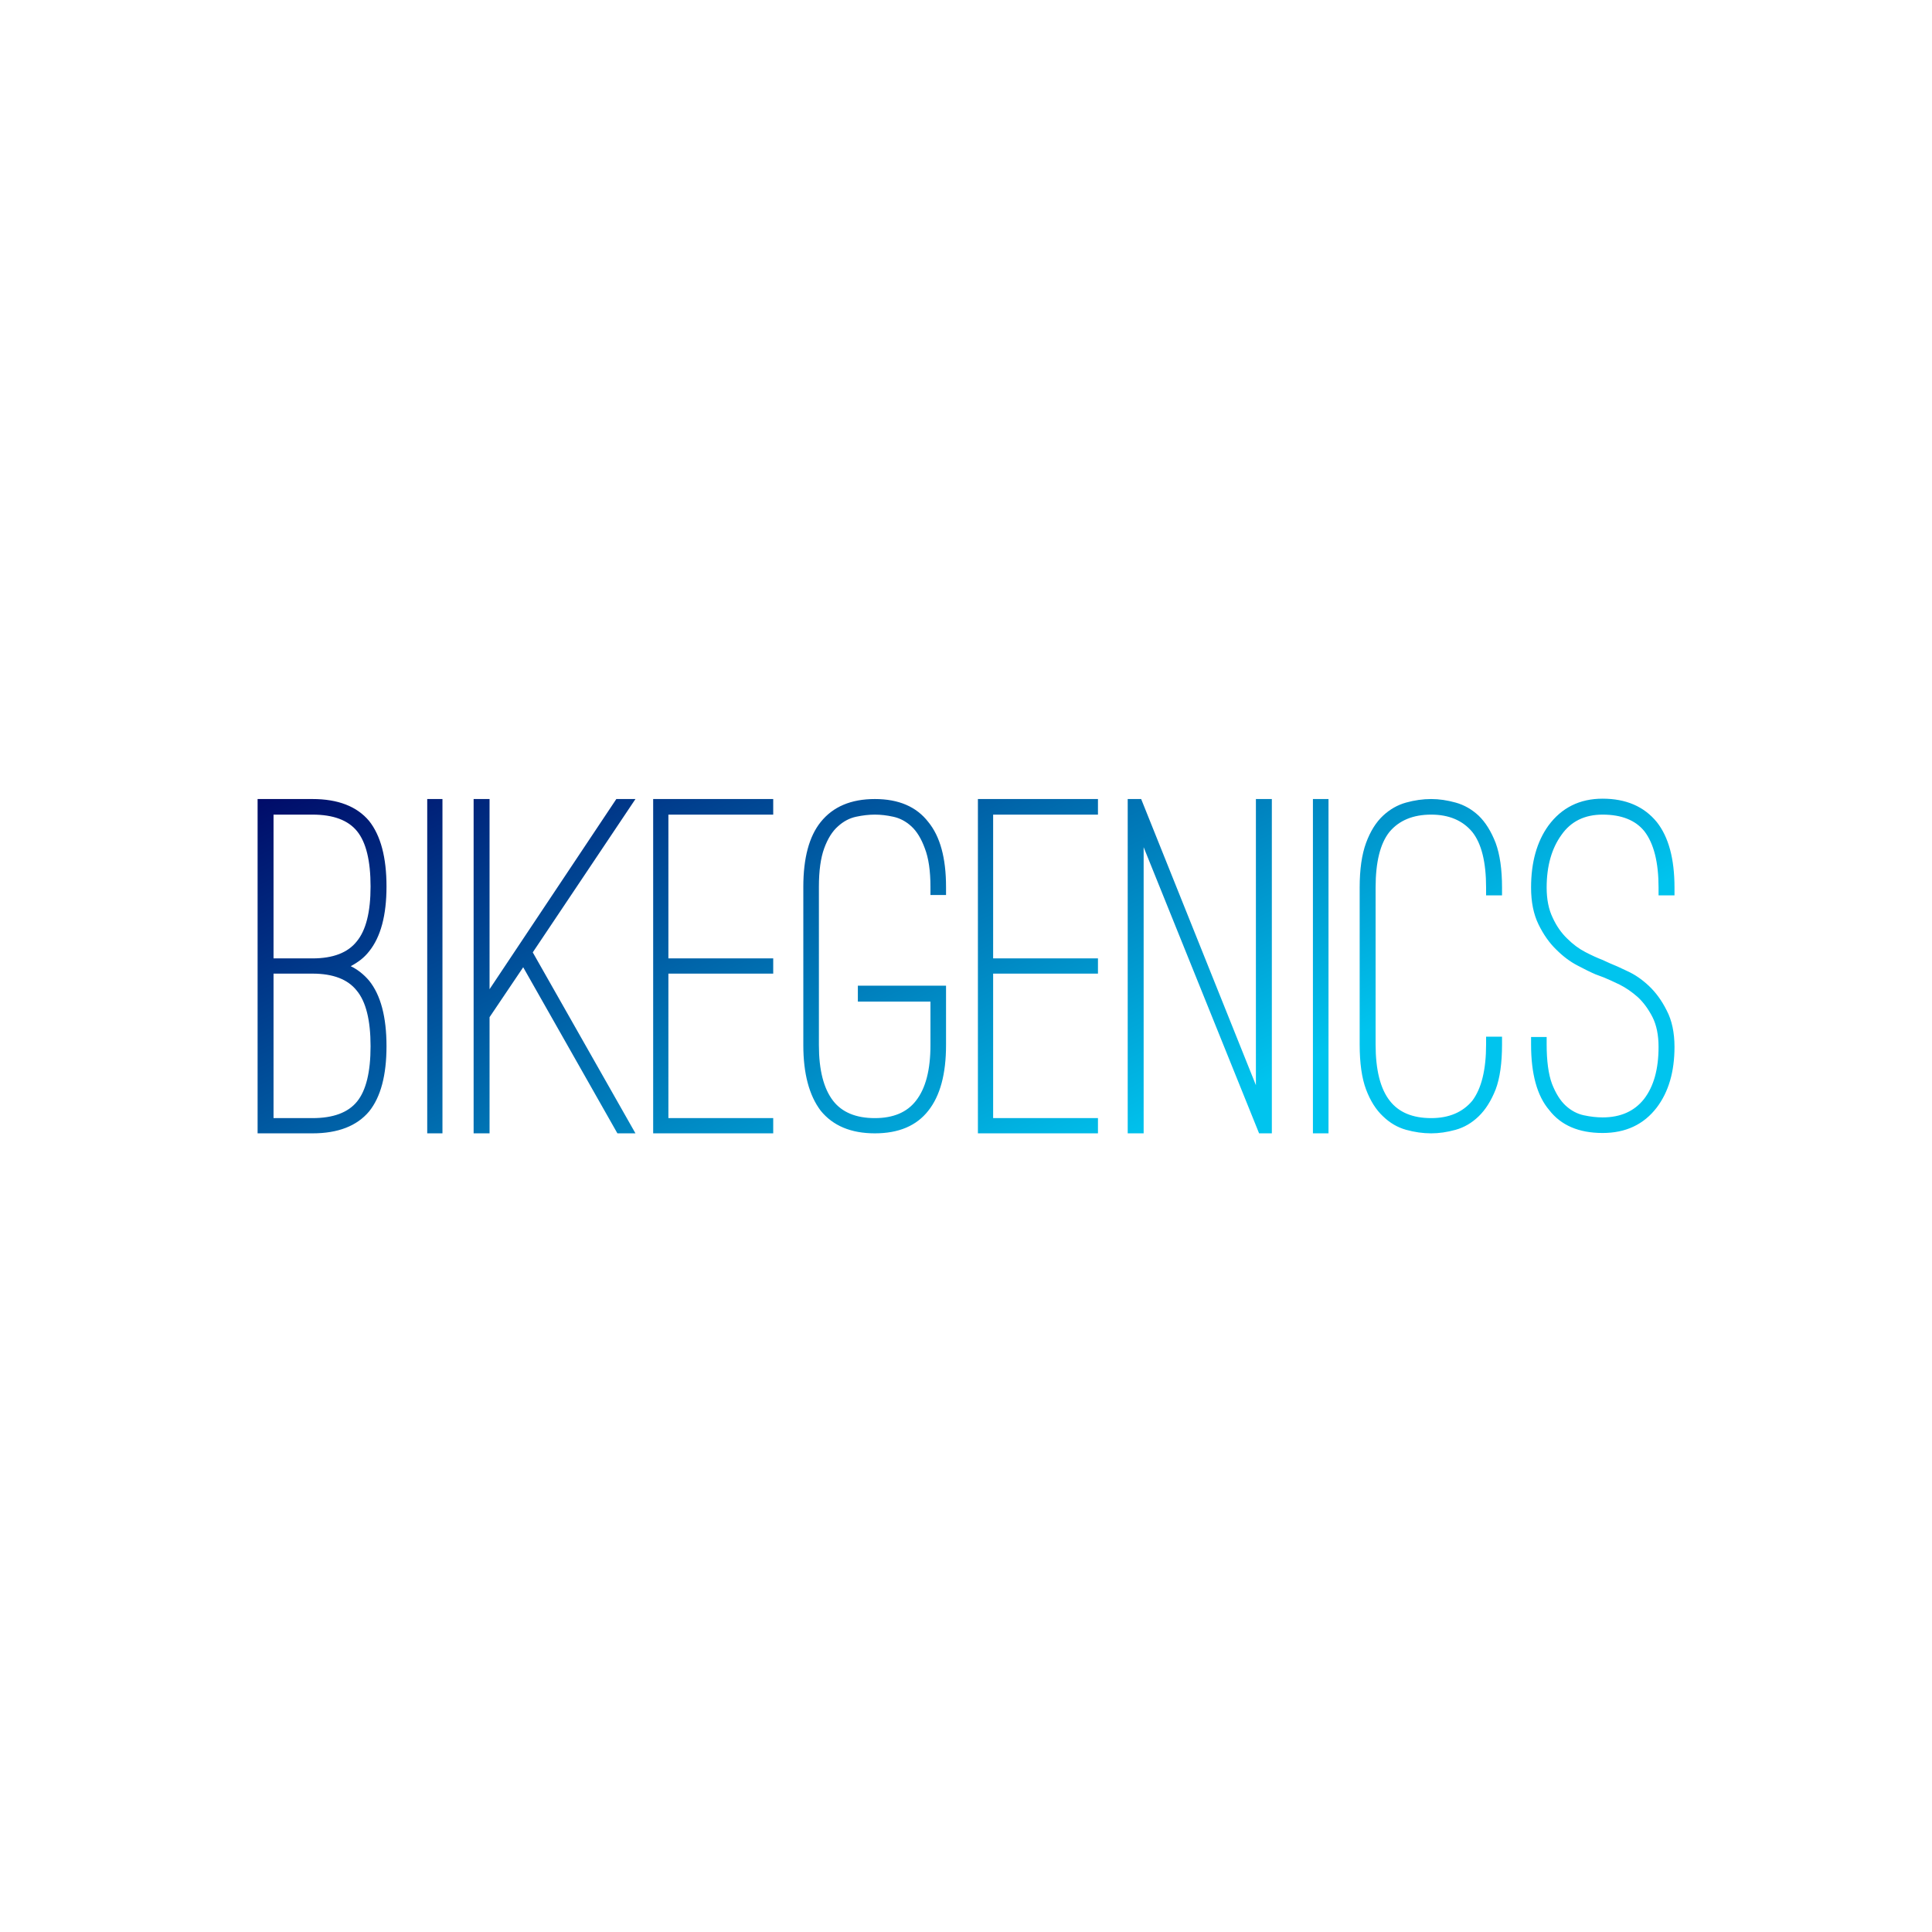 <svg data-v-fde0c5aa="" xmlns="http://www.w3.org/2000/svg" viewBox="0 0 300 300" class="font"><!----><defs data-v-fde0c5aa=""><!----></defs><rect data-v-fde0c5aa="" fill="transparent" x="0" y="0" width="300px" height="300px" class="logo-background-square"></rect><defs data-v-fde0c5aa=""><linearGradient data-v-fde0c5aa="" gradientTransform="rotate(25)" id="82686d9c-8d51-46d9-971d-f6174b4c36ea" x1="0%" y1="0%" x2="100%" y2="0%"><stop data-v-fde0c5aa="" offset="0%" stop-color="#000A68" stop-opacity="1"></stop><stop data-v-fde0c5aa="" offset="100%" stop-color="#00C4EE" stop-opacity="1"></stop></linearGradient></defs><g data-v-fde0c5aa="" id="63e27a03-37f6-41ec-81f2-17426c9a6d78" fill="url(#82686d9c-8d51-46d9-971d-f6174b4c36ea)" transform="matrix(5.499,0,0,5.499,38.68,118.245)"><path d="M2.87 5.78L2.87 5.78L2.87 5.78Q3.16 5.92 3.39 6.19L3.39 6.19L3.39 6.19Q3.88 6.80 3.88 8.04L3.88 8.04L3.88 8.04Q3.88 9.27 3.39 9.88L3.39 9.88L3.39 9.88Q2.87 10.50 1.79 10.50L1.79 10.50L0.69 10.50L0.24 10.50L0.24 10.07L0.24 1.06L1.79 1.06L1.79 1.06Q2.87 1.06 3.39 1.68L3.39 1.68L3.39 1.68Q3.88 2.30 3.88 3.53L3.88 3.53L3.88 3.53Q3.88 4.75 3.39 5.36L3.39 5.36L3.39 5.36Q3.28 5.50 3.15 5.60L3.15 5.60L3.15 5.60Q3.02 5.70 2.87 5.78ZM0.69 1.50L0.69 5.56L1.79 5.56L1.79 5.56Q2.66 5.56 3.04 5.08L3.04 5.08L3.04 5.08Q3.43 4.61 3.43 3.53L3.43 3.53L3.43 3.53Q3.43 2.44 3.05 1.97L3.05 1.97L3.05 1.97Q2.67 1.50 1.79 1.50L1.79 1.50L0.69 1.50ZM0.69 10.07L1.79 10.07L1.79 10.07Q2.67 10.07 3.05 9.60L3.05 9.60L3.05 9.60Q3.43 9.13 3.43 8.04L3.43 8.04L3.43 8.04Q3.43 6.94 3.04 6.47L3.04 6.47L3.04 6.47Q2.66 5.99 1.79 5.99L1.79 5.99L0.69 5.99L0.69 10.07ZM5.46 10.50L5.46 10.50L5.03 10.50L5.03 1.06L5.46 1.06L5.46 10.50L5.46 10.50ZM10.91 1.06L10.91 1.06L8.01 5.39L10.91 10.50L10.40 10.50L7.74 5.81L6.79 7.22L6.79 10.50L6.34 10.50L6.34 1.06L6.79 1.06L6.79 6.43L10.37 1.06L10.91 1.06ZM14.80 1.50L11.84 1.50L11.84 5.56L14.80 5.56L14.80 5.99L11.84 5.99L11.84 10.07L14.80 10.07L14.80 10.50L11.41 10.50L11.41 1.06L14.80 1.06L14.80 1.50ZM17.67 10.50L17.67 10.50L17.67 10.50Q16.66 10.50 16.14 9.86L16.14 9.86L16.14 9.86Q15.65 9.21 15.65 8.01L15.65 8.01L15.65 3.54L15.65 3.54Q15.65 2.32 16.14 1.71L16.14 1.71L16.14 1.71Q16.66 1.06 17.67 1.06L17.67 1.06L17.67 1.06Q18.68 1.06 19.18 1.71L19.18 1.71L19.18 1.71Q19.68 2.32 19.68 3.54L19.68 3.54L19.68 3.77L19.24 3.77L19.24 3.54L19.24 3.54Q19.24 2.86 19.08 2.45L19.08 2.45L19.08 2.45Q18.93 2.04 18.70 1.83L18.70 1.83L18.70 1.83Q18.47 1.62 18.19 1.56L18.19 1.56L18.19 1.56Q17.92 1.50 17.67 1.50L17.67 1.50L17.67 1.50Q17.42 1.50 17.14 1.56L17.14 1.56L17.14 1.56Q16.86 1.62 16.63 1.83L16.63 1.83L16.63 1.83Q16.39 2.04 16.24 2.45L16.24 2.45L16.24 2.45Q16.09 2.86 16.09 3.54L16.09 3.54L16.09 8.01L16.09 8.01Q16.09 9.06 16.49 9.58L16.49 9.58L16.49 9.58Q16.87 10.07 17.67 10.07L17.67 10.07L17.67 10.07Q18.45 10.07 18.83 9.58L18.83 9.58L18.83 9.58Q19.24 9.06 19.24 8.01L19.24 8.01L19.24 6.78L17.19 6.78L17.19 6.33L19.68 6.33L19.68 8.01L19.68 8.01Q19.68 9.23 19.18 9.86L19.18 9.86L19.18 9.86Q18.68 10.50 17.67 10.50ZM23.97 1.50L21.01 1.50L21.01 5.56L23.97 5.56L23.97 5.99L21.01 5.99L21.01 10.07L23.97 10.07L23.97 10.50L20.58 10.50L20.58 1.06L23.97 1.06L23.97 1.50ZM25.26 2.42L25.26 2.42L25.26 10.50L24.81 10.50L24.81 1.06L25.19 1.06L28.43 9.14L28.43 1.06L28.88 1.06L28.88 10.50L28.52 10.50L25.26 2.42ZM30.48 10.50L30.48 10.50L30.04 10.50L30.04 1.06L30.48 1.06L30.48 10.50L30.48 10.50ZM33.38 10.50L33.38 10.50L33.38 10.50Q33.03 10.50 32.67 10.40L32.67 10.40L32.67 10.40Q32.31 10.30 32.02 10.02L32.02 10.02L32.02 10.02Q31.72 9.74 31.54 9.26L31.54 9.26L31.54 9.26Q31.36 8.78 31.36 7.99L31.36 7.99L31.36 3.56L31.36 3.56Q31.36 2.79 31.54 2.30L31.54 2.30L31.54 2.30Q31.72 1.81 32.02 1.53L32.02 1.53L32.02 1.53Q32.31 1.26 32.67 1.16L32.67 1.16L32.67 1.16Q33.03 1.06 33.38 1.06L33.38 1.06L33.38 1.06Q33.71 1.06 34.07 1.16L34.07 1.16L34.07 1.16Q34.43 1.26 34.72 1.53L34.72 1.53L34.72 1.53Q35.01 1.81 35.20 2.30L35.20 2.30L35.20 2.30Q35.38 2.79 35.38 3.56L35.38 3.56L35.38 3.78L34.93 3.78L34.93 3.56L34.93 3.56Q34.93 2.48 34.54 1.99L34.54 1.99L34.54 1.99Q34.13 1.50 33.38 1.50L33.38 1.50L33.38 1.50Q32.61 1.50 32.20 1.99L32.20 1.99L32.20 1.99Q31.81 2.48 31.81 3.56L31.81 3.56L31.81 7.99L31.81 7.99Q31.81 9.07 32.21 9.58L32.21 9.58L32.21 9.58Q32.59 10.07 33.38 10.07L33.38 10.07L33.38 10.07Q34.13 10.07 34.54 9.58L34.54 9.58L34.54 9.58Q34.93 9.06 34.93 7.99L34.93 7.99L34.93 7.77L35.38 7.77L35.38 7.99L35.38 7.99Q35.38 8.78 35.20 9.26L35.20 9.26L35.20 9.26Q35.01 9.74 34.72 10.02L34.72 10.02L34.72 10.02Q34.43 10.30 34.07 10.40L34.07 10.40L34.07 10.40Q33.71 10.50 33.38 10.50ZM38.22 10.49L38.22 10.49L38.22 10.49Q37.21 10.49 36.71 9.84L36.71 9.84L36.71 9.84Q36.20 9.24 36.20 7.99L36.20 7.99L36.20 7.78L36.64 7.78L36.64 7.99L36.64 7.99Q36.64 8.69 36.79 9.10L36.79 9.10L36.79 9.10Q36.95 9.51 37.18 9.72L37.18 9.72L37.18 9.72Q37.41 9.93 37.69 9.99L37.69 9.99L37.69 9.99Q37.97 10.05 38.22 10.05L38.22 10.05L38.22 10.05Q38.98 10.05 39.39 9.53L39.39 9.53L39.39 9.53Q39.80 9.00 39.80 8.06L39.80 8.06L39.80 8.06Q39.80 7.56 39.63 7.22L39.63 7.22L39.63 7.22Q39.45 6.87 39.21 6.65L39.21 6.65L39.21 6.65Q38.96 6.43 38.70 6.30L38.70 6.30L38.70 6.30Q38.43 6.17 38.26 6.10L38.26 6.10L38.02 6.01L38.02 6.01Q37.81 5.92 37.51 5.76L37.51 5.76L37.51 5.76Q37.20 5.60 36.91 5.31L36.91 5.31L36.91 5.31Q36.62 5.03 36.41 4.60L36.41 4.60L36.41 4.60Q36.20 4.17 36.20 3.56L36.20 3.56L36.20 3.56Q36.20 2.49 36.69 1.81L36.69 1.81L36.69 1.81Q37.25 1.05 38.22 1.05L38.22 1.05L38.22 1.05Q39.21 1.05 39.75 1.71L39.75 1.71L39.75 1.71Q40.25 2.34 40.25 3.56L40.25 3.56L40.25 3.78L39.80 3.78L39.80 3.56L39.80 3.56Q39.80 2.49 39.40 1.97L39.40 1.97L39.40 1.97Q39.02 1.50 38.22 1.50L38.22 1.50L38.22 1.50Q37.46 1.50 37.06 2.07L37.06 2.07L37.06 2.07Q36.64 2.65 36.64 3.56L36.64 3.56L36.64 3.56Q36.64 4.06 36.81 4.41L36.81 4.41L36.81 4.41Q36.97 4.76 37.22 5.00L37.22 5.00L37.22 5.00Q37.46 5.24 37.73 5.38L37.73 5.38L37.73 5.38Q38.00 5.52 38.21 5.60L38.21 5.60L38.43 5.70L38.43 5.70Q38.61 5.77 38.92 5.92L38.92 5.92L38.92 5.92Q39.23 6.06 39.52 6.33L39.52 6.33L39.52 6.33Q39.82 6.61 40.03 7.03L40.03 7.03L40.03 7.03Q40.25 7.45 40.25 8.06L40.25 8.06L40.25 8.06Q40.25 9.11 39.75 9.77L39.75 9.77L39.75 9.77Q39.20 10.49 38.22 10.49Z"></path></g><!----><!----></svg>